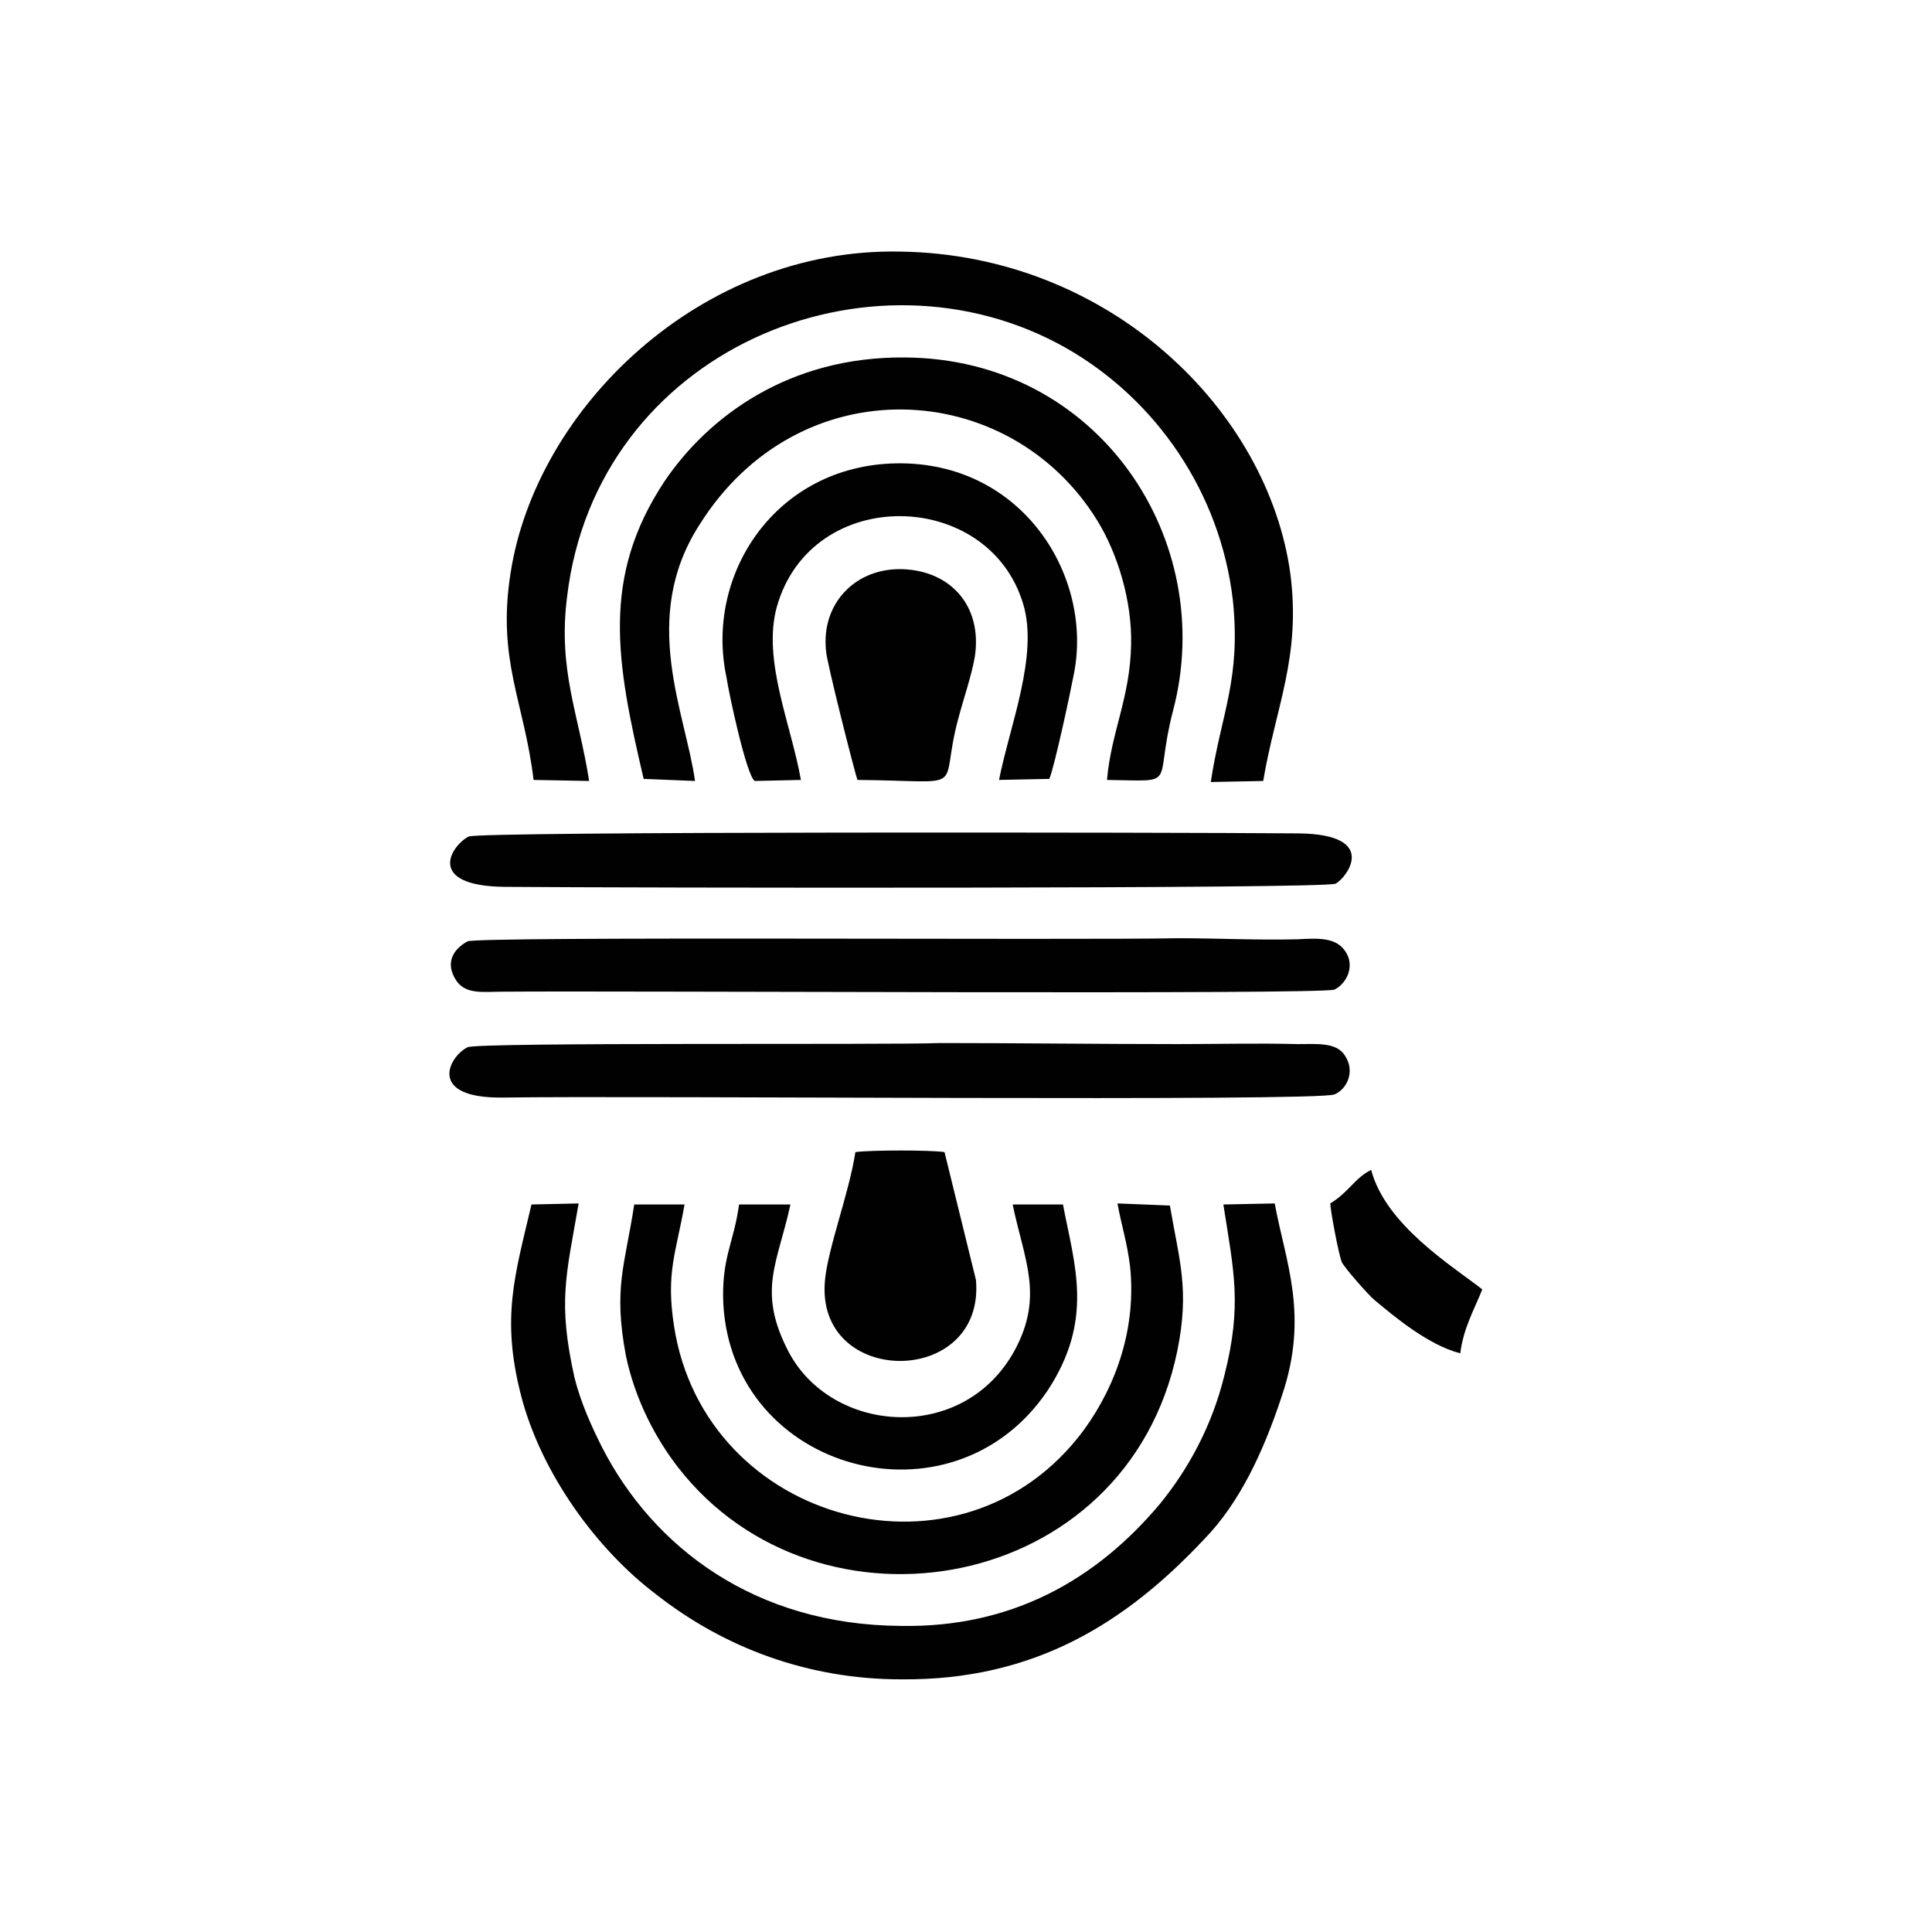 <?xml version="1.0" encoding="utf-8"?>
<!-- Generator: Adobe Illustrator 23.0.3, SVG Export Plug-In . SVG Version: 6.00 Build 0)  -->
<svg version="1.1" id="Livello_1" xmlns="http://www.w3.org/2000/svg" xmlns:xlink="http://www.w3.org/1999/xlink" x="0px" y="0px"
	 viewBox="0 0 184.3 184.3" style="enable-background:new 0 0 184.3 184.3;" xml:space="preserve">
<style type="text/css">
	.st0{fill-rule:evenodd;clip-rule:evenodd;fill:#010101;}
</style>
<g id="Layer_x0020_1">
	<g id="_1216886408480">
		<path class="st0" d="M50.9,74.4l5.3,0.1c-1-6.4-3-10.6-2.1-17.6c2.8-23.5,28.9-34.3,47.6-23.7c8.6,4.9,14.7,13.8,15.9,24
			c0.8,7.6-1.1,10.8-2.1,17.4l5-0.1c1.2-7.1,3.6-11.8,2.6-19.7C121,39.2,105.9,24.3,85.9,24c-19.1-0.4-34.8,15-37.2,30.7
			C47.4,63,50,66.9,50.9,74.4z"/>
		<path class="st0" d="M116.7,114.9c1,6.4,1.8,9.6,0.1,16.3c-1.2,4.9-3.5,9-6.1,12.2c-6.1,7.3-14.2,11.9-24.8,11.7
			C72,155,62.3,147.6,57.4,138c-1-2-2-4.2-2.6-6.6c-1.6-7.2-0.8-9.7,0.4-16.6l-4.5,0.1c-1.6,6.8-2.9,10.8-1,18.2
			c1.9,7.4,7.2,14.7,12.9,19c6.5,5.1,14.5,8.1,23.4,8.1c12.7,0.1,21.4-5.4,28.9-13.4c3.3-3.4,5.6-8.2,7.4-13.7
			c2.6-7.7,0.3-12.8-0.7-18.3L116.7,114.9z"/>
		<path class="st0" d="M61.4,74.3l4.9,0.2C65.4,68,61,59,66.7,50.1c9.5-15.2,29.6-14.1,38-0.4c1.9,3.1,3.3,7.6,3.2,11.8
			c-0.1,5.1-1.9,8.3-2.3,12.9c7,0.1,4.4,0.7,6.3-6.6c4.3-16.3-7.1-33.6-25.6-33.7c-11-0.1-18.7,5.6-22.9,11.8
			C57.3,55.1,58.8,63.2,61.4,74.3z"/>
		<path class="st0" d="M106.6,114.8c0.4,2.2,0.9,3.6,1.2,6c0.6,5.7-1.2,11.2-4.4,15.6c-11.6,15.7-36.2,9-39.1-9.9
			c-0.8-5.1,0.2-7,1-11.6h-4.8c-0.9,5.9-2,7.9-0.8,14.4c0.9,4.3,2.9,8,5,10.7c13.3,17.1,42.8,12.1,47.6-11.1
			c1.2-5.9,0.2-8.6-0.7-13.9L106.6,114.8z"/>
		<path class="st0" d="M44.7,79.8c-1.7,0.9-4.1,4.7,3.4,4.8c12.1,0.1,78.1,0.2,79.3-0.3c1-0.5,4.3-4.7-3.5-4.8
			C111.8,79.4,45.7,79.3,44.7,79.8z"/>
		<path class="st0" d="M44.6,99.9c-1.8,0.9-3.9,4.9,3.4,4.8c12.7-0.2,77.6,0.4,79.3-0.3c1.2-0.5,2-2.2,1-3.7
			c-0.8-1.3-2.7-1.1-4.5-1.1c-3.8-0.1-7.6,0-11.4,0c-7.6,0-15.2-0.1-22.7-0.1C84.7,99.7,45.7,99.4,44.6,99.9z"/>
		<path class="st0" d="M44.6,89.8c-1.3,0.7-2.2,2-1.1,3.7c0.9,1.4,2.6,1.1,4.5,1.1c12.3-0.1,78,0.3,79.3-0.2c1.2-0.6,2-2.3,1-3.7
			c-0.9-1.3-2.6-1.2-4.5-1.1c-3.8,0.1-7.6-0.1-11.4-0.1C102.9,89.7,45.7,89.3,44.6,89.8z"/>
		<path class="st0" d="M72,74.5l4.4-0.1c-0.9-5.2-3.7-11.4-2.3-16.5c3.3-11.7,20.2-11.3,23.5-0.3c1.5,4.9-1.3,11.7-2.3,16.8l4.8-0.1
			c0.5-1.2,2-8.2,2.3-9.8c2-9.4-4.8-20.5-16.9-20.3C74,44.4,67.2,54.8,69.3,64.6C69.5,66,71.2,74,72,74.5z"/>
		<path class="st0" d="M96.6,114.9c1.1,5.3,3,8.7,0.2,13.9c-4.9,9-17.5,8-21.6,0.1c-3-5.8-1-8.4,0.2-14h-4.9
			c-0.5,3.7-1.7,5.1-1.5,9.5c0.9,16,21.8,21.7,30.9,8.3c4.5-6.8,2.6-12,1.5-17.8L96.6,114.9z"/>
		<path class="st0" d="M81.6,109.9c-0.6,3.9-2.6,9.1-2.9,12.2c-1,10.3,15.3,10.3,14.4,0l-3-12.2C88.7,109.7,83.2,109.7,81.6,109.9z"
			/>
		<path class="st0" d="M81.8,74.4c10.9,0.1,7.7,1.3,9.6-5.8c0.5-1.9,1.3-4.2,1.6-6c0.7-4.8-2.3-8.1-6.8-8.3
			c-4.5-0.2-7.9,3.2-7.4,7.8C78.8,62.9,81.5,73.6,81.8,74.4z"/>
		<path class="st0" d="M126.9,114.8c0,0.6,0.8,4.9,1.1,5.6c0.3,0.6,2.6,3.2,3.1,3.6c1.8,1.5,5.1,4.3,8.2,5.1
			c0.3-2.4,1.3-4.1,2.1-6.1c-2.8-2.2-9.2-6.1-10.6-11.4C129.2,112.4,128.7,113.7,126.9,114.8z"/>
	</g>
</g>
</svg>
